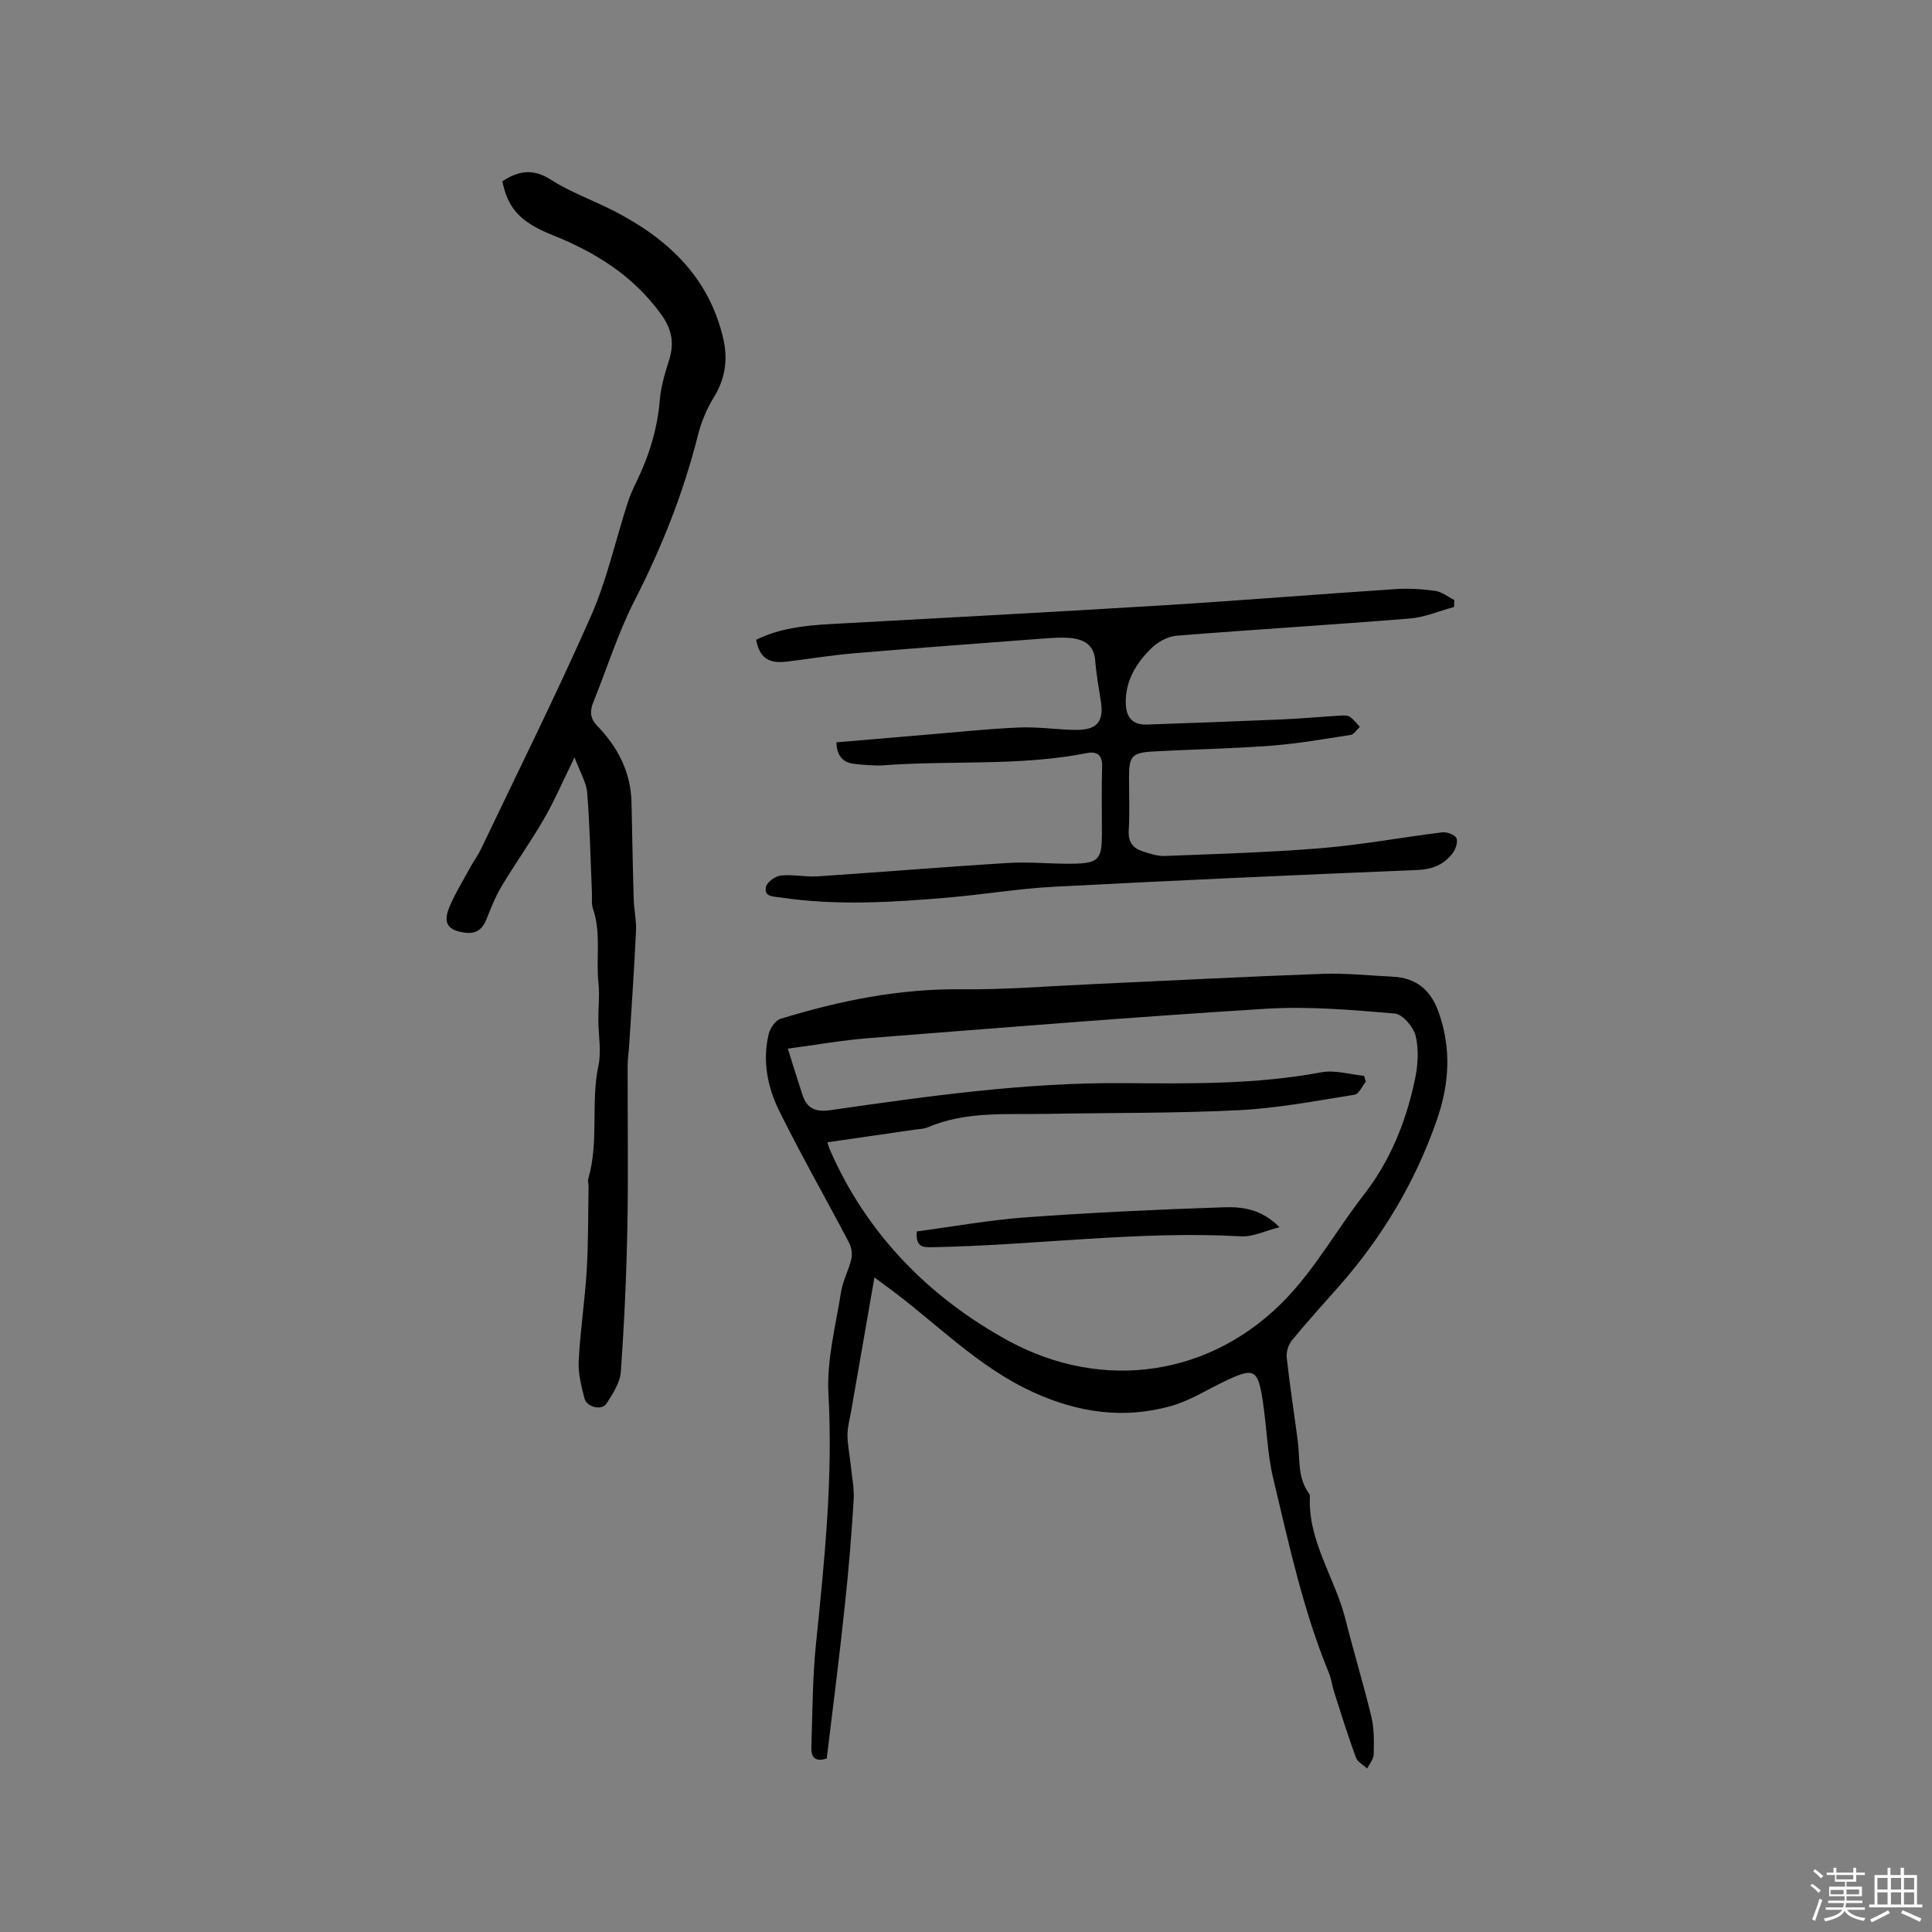 <svg enable-background="new 0 0 400 400" viewBox="0 0 400 400" xmlns="http://www.w3.org/2000/svg"><rect x="0" y="0" width="400" height="400" fill="#808080" stroke="none"/><path d="m374.8 390.4.4-.4c.7.5 1.3 1 1.8 1.4l-.5.5c-.5-.6-1.1-1.1-1.7-1.5zm1 7.3-.6-.3c.5-1.4 1.1-2.8 1.5-4.3.2.1.4.2.6.3-.5 1.3-1 2.8-1.5 4.3zm-.4-10.3.4-.4c.4.3 1 .8 1.7 1.4l-.5.5c-.4-.5-1-1-1.6-1.5zm2.5.3h1.7v-1h.6v1h3.5v-1h.6v1h1.8v.5h-1.8v1.4h-2v1h3.2v2h-3.2v.9h3.3v.5h-3.4c0 .3-.1.6-.1.9h4v.5h-3.7c.7.9 1.9 1.5 3.8 1.7-.1.2-.2.4-.3.6-2.1-.4-3.5-1.1-4-2.1-.4 1-1.8 1.7-4 2.2-.1-.2-.2-.4-.3-.6 2.1-.4 3.4-1 3.8-1.8h-3.4v-.5h3.6c.1-.3.1-.6.2-.9h-3.3v-.5h3.4c0-.3 0-.6 0-.9h-3.2v-2h3.3v-1h-2.1v-1.4h-1.7v-.5zm1.1 3.5v1h2.7c0-.3 0-.4 0-.4 0-.1 0-.2 0-.2 0-.1 0-.2 0-.3h-2.7zm1.2-3v.9h3.5v-.9zm4.7 3h-2.6v.6.4h2.6z" fill="#fbfafc"/><path d="m393.6 386.7h.6v1.5h2.7v6.1h1.1v.6h-11v-.6h1.1v-6.1h2.7v-1.5h.6v1.5h2.1v-1.5zm-2.7 8.8.4.6c-1.2.6-2.5 1.3-3.8 1.9-.1-.2-.2-.4-.3-.6 1.2-.6 2.5-1.2 3.7-1.9zm-2.2-6.7v2.4h2.1v-2.4zm0 3v2.5h2.1v-2.5zm2.8-3v2.4h2.1v-2.4zm0 3v2.5h2.1v-2.5zm6 6.1c-1.4-.7-2.7-1.3-3.9-1.8l.3-.6c1.5.6 2.7 1.2 3.9 1.7zm-1.2-9.1h-2.1v2.4h2.1zm-2.1 3v2.5h2.1v-2.5z" fill="#fbfafc"/><g fill="#010000"><path d="m171.17 364.07c-2.63.88-3.25-.54-3.19-2.33.24-7.18.24-14.38.97-21.51 1.76-17.18 3.53-34.3 2.57-51.67-.39-6.94 1.51-14.04 2.6-21.03.36-2.34 1.6-4.54 2.14-6.87.24-1.04.03-2.41-.47-3.37-4.77-9.08-9.85-18-14.41-27.18-2.47-4.97-3.58-10.46-2.22-16.06.29-1.19 1.38-2.79 2.43-3.11 12.18-3.74 24.54-6.26 37.42-6.12 9.09.1 18.2-.66 27.3-1.07 15.87-.72 31.74-1.56 47.61-2.13 4.75-.17 9.52.36 14.28.58 4.93.23 7.96 2.63 9.64 7.34 2.7 7.53 2.23 14.93-.37 22.38-4.45 12.78-11.24 24.14-20.15 34.28-3.29 3.74-6.65 7.42-9.82 11.27-.74.9-1.22 2.42-1.1 3.58.63 5.77 1.53 11.51 2.29 17.26.49 3.71-.12 7.66 2.36 10.94.12.16.16.41.15.61-.41 9.29 5.21 16.84 7.36 25.39 1.7 6.77 3.76 13.46 5.38 20.25.59 2.48.53 5.16.47 7.74-.02.98-.88 1.94-1.36 2.91-.8-.75-1.99-1.36-2.33-2.28-1.63-4.45-3.04-8.98-4.49-13.5-.42-1.3-.56-2.71-1.08-3.97-5.36-12.98-8.28-26.67-11.53-40.25-1.23-5.12-1.35-10.5-2.13-15.74-1.04-7.03-1.75-7.37-7.94-4.43-3.62 1.73-7.1 3.96-10.9 5.06-9.86 2.84-19.42 1.46-28.74-2.8-11.49-5.25-20.11-14.37-30.06-21.69-.82-.6-1.63-1.2-2.81-2.07-1.65 9.5-3.23 18.54-4.8 27.57-.29 1.67-.77 3.34-.78 5.01 0 2.01.44 4.01.64 6.02.26 2.51.79 5.04.64 7.52-.45 7.27-1.04 14.55-1.83 21.79-1.1 10.56-2.46 21.06-3.74 31.68zm.13-127.57c.22.66.32 1.06.48 1.44 7.6 17.54 20.64 30.68 36.84 39.57 19.66 10.79 42.47 7.54 58.02-9.04 5.96-6.35 10.33-14.17 15.71-21.09 5.54-7.12 8.76-15.19 10.59-23.85.62-2.91.84-6.17.17-9.01-.44-1.87-2.71-4.54-4.34-4.68-8.85-.75-17.8-1.53-26.63-.99-27.48 1.7-54.92 3.94-82.37 6.09-5.42.43-10.8 1.39-16.66 2.17 1.18 3.73 2.07 6.65 3.02 9.55.95 2.88 2.75 3.63 5.87 3.18 20.12-2.9 40.24-5.75 60.68-5.59 13.64.1 27.33.3 40.88-2.24 2.81-.53 5.9.44 8.86.73.12.4.24.81.36 1.21-.77.94-1.43 2.56-2.33 2.7-7.95 1.26-15.9 2.8-23.91 3.2-13.33.67-26.69.52-40.04.77-8.22.16-16.55-.59-24.43 2.78-.85.36-1.86.36-2.81.5-5.93.87-11.88 1.72-17.96 2.6z"/><path d="m104.01 37.54c3.47-2.31 6.47-2.63 10.1-.3 3.97 2.55 8.53 4.16 12.77 6.32 11.32 5.76 20.01 13.85 22.91 26.77.92 4.11.36 8.12-1.98 11.9-1.48 2.39-2.62 5.13-3.31 7.87-3 11.94-7.49 23.23-13.1 34.2-3.45 6.75-5.74 14.1-8.59 21.16-.75 1.86-.61 3.32.88 4.86 4.25 4.41 6.93 9.59 7.06 15.86.15 6.65.25 13.29.45 19.94.06 2.21.58 4.43.48 6.62-.37 7.82-.91 15.63-1.4 23.45-.09 1.48-.33 2.95-.33 4.42-.03 11.13.15 22.27-.06 33.4-.19 10.02-.64 20.04-1.36 30.04-.16 2.25-1.67 4.53-2.96 6.54-.96 1.49-4.07.78-4.55-1.04-.66-2.53-1.34-5.2-1.21-7.77.32-6.26 1.28-12.48 1.66-18.73.35-5.79.28-11.61.39-17.42.01-.53-.21-1.1-.07-1.58 2.26-7.66.48-15.68 2.11-23.43.64-3.03-.01-6.31-.02-9.48-.01-2.52.29-5.07.03-7.56-.55-5.12.59-10.36-1.13-15.41-.36-1.05-.18-2.29-.23-3.44-.3-6.87-.43-13.75-.98-20.59-.18-2.19-1.49-4.29-2.62-7.32-2.41 4.89-4.15 8.95-6.34 12.75-2.74 4.74-5.94 9.21-8.75 13.9-1.29 2.15-2.21 4.53-3.15 6.86-.82 2.05-2.1 3.06-4.36 2.78-3.62-.45-4.72-1.97-3.28-5.38 1.23-2.9 2.91-5.61 4.42-8.38.66-1.2 1.5-2.32 2.09-3.55 7.65-16.04 15.58-31.95 22.75-48.2 3.3-7.47 5.08-15.62 7.6-23.44.48-1.5 1.13-2.96 1.82-4.38 2.63-5.38 4.36-10.96 4.86-16.98.23-2.8 1.07-5.59 1.93-8.29 1.12-3.53.53-6.43-1.69-9.48-5.76-7.94-13.55-12.8-22.49-16.37-6.82-2.73-9.24-5.67-10.35-11.12z"/><path d="m173.17 153.69c6.47-.55 12.79-1.1 19.1-1.62 6.23-.52 12.45-1.18 18.69-1.45 3.68-.16 7.39.38 11.09.49 3.96.12 6.69-.71 5.89-5.8-.44-2.82-.96-5.65-1.18-8.49-.26-3.4-2.43-4.5-5.3-4.74-1.78-.15-3.6-.01-5.39.12-13.09.99-26.19 1.95-39.28 3.06-4.64.39-9.24 1.15-13.86 1.72-3.83.47-5.69-.81-6.37-4.52 4.8-2.38 10.01-2.95 15.3-3.25 22.95-1.27 45.9-2.47 68.84-3.88 16.07-.99 32.12-2.3 48.19-3.36 2.73-.18 5.52-.02 8.23.36 1.38.19 2.65 1.23 3.97 1.89-.01.48-.02.96-.03 1.45-3.07.82-6.1 2.14-9.22 2.39-16.05 1.3-32.12 2.27-48.17 3.55-1.79.14-3.82 1.19-5.14 2.46-3.26 3.14-5.62 6.89-5.44 11.72.1 2.84 1.53 4.32 4.36 4.22 9.38-.32 18.77-.67 28.15-1.07 4.02-.18 8.02-.55 12.04-.79.62-.04 1.4-.05 1.86.27.78.54 1.37 1.36 2.04 2.06-.63.58-1.19 1.56-1.89 1.67-5.52.86-11.05 1.83-16.61 2.25-8.13.61-16.29.74-24.43 1.2-4.26.24-4.85 1.01-4.86 5.23 0 3.71.16 7.43-.06 11.13-.14 2.35.88 3.65 2.87 4.3 1.49.49 3.09 1.02 4.61.96 10.85-.43 21.72-.73 32.53-1.63 8.32-.69 16.56-2.24 24.86-3.26.97-.12 2.57.44 2.96 1.17.38.72-.12 2.27-.73 3.09-1.78 2.4-4.18 3.4-7.33 3.53-25.08 1.04-50.16 2.16-75.23 3.47-7.28.38-14.52 1.6-21.8 2.23-11.62 1-23.25 1.73-34.88-.01-1.42-.21-3.47-.11-2.95-2.23.24-1 1.93-2.19 3.06-2.31 2.49-.26 5.07.33 7.59.17 13.21-.87 26.4-1.98 39.61-2.78 4.43-.27 8.9.24 13.34.16 5.25-.09 5.93-.91 5.94-6.17 0-4.67-.09-9.33.04-13.99.07-2.37-1.11-3.14-3.09-2.75-13.93 2.75-28.09 1.49-42.12 2.53-1.99.15-4.02-.08-6.02-.28-2.3-.24-3.68-1.49-3.78-4.47z"/><path d="m189.82 254.95c7.57-1 15.08-2.37 22.64-2.92 13.59-.98 27.2-1.62 40.82-2.07 3.8-.13 7.85.28 11.63 4.13-3.06.76-5.52 2.01-7.91 1.88-21.42-1.19-42.67 1.87-64.02 2.25-1.87.03-3.45.02-3.16-3.27z"/></g></svg>